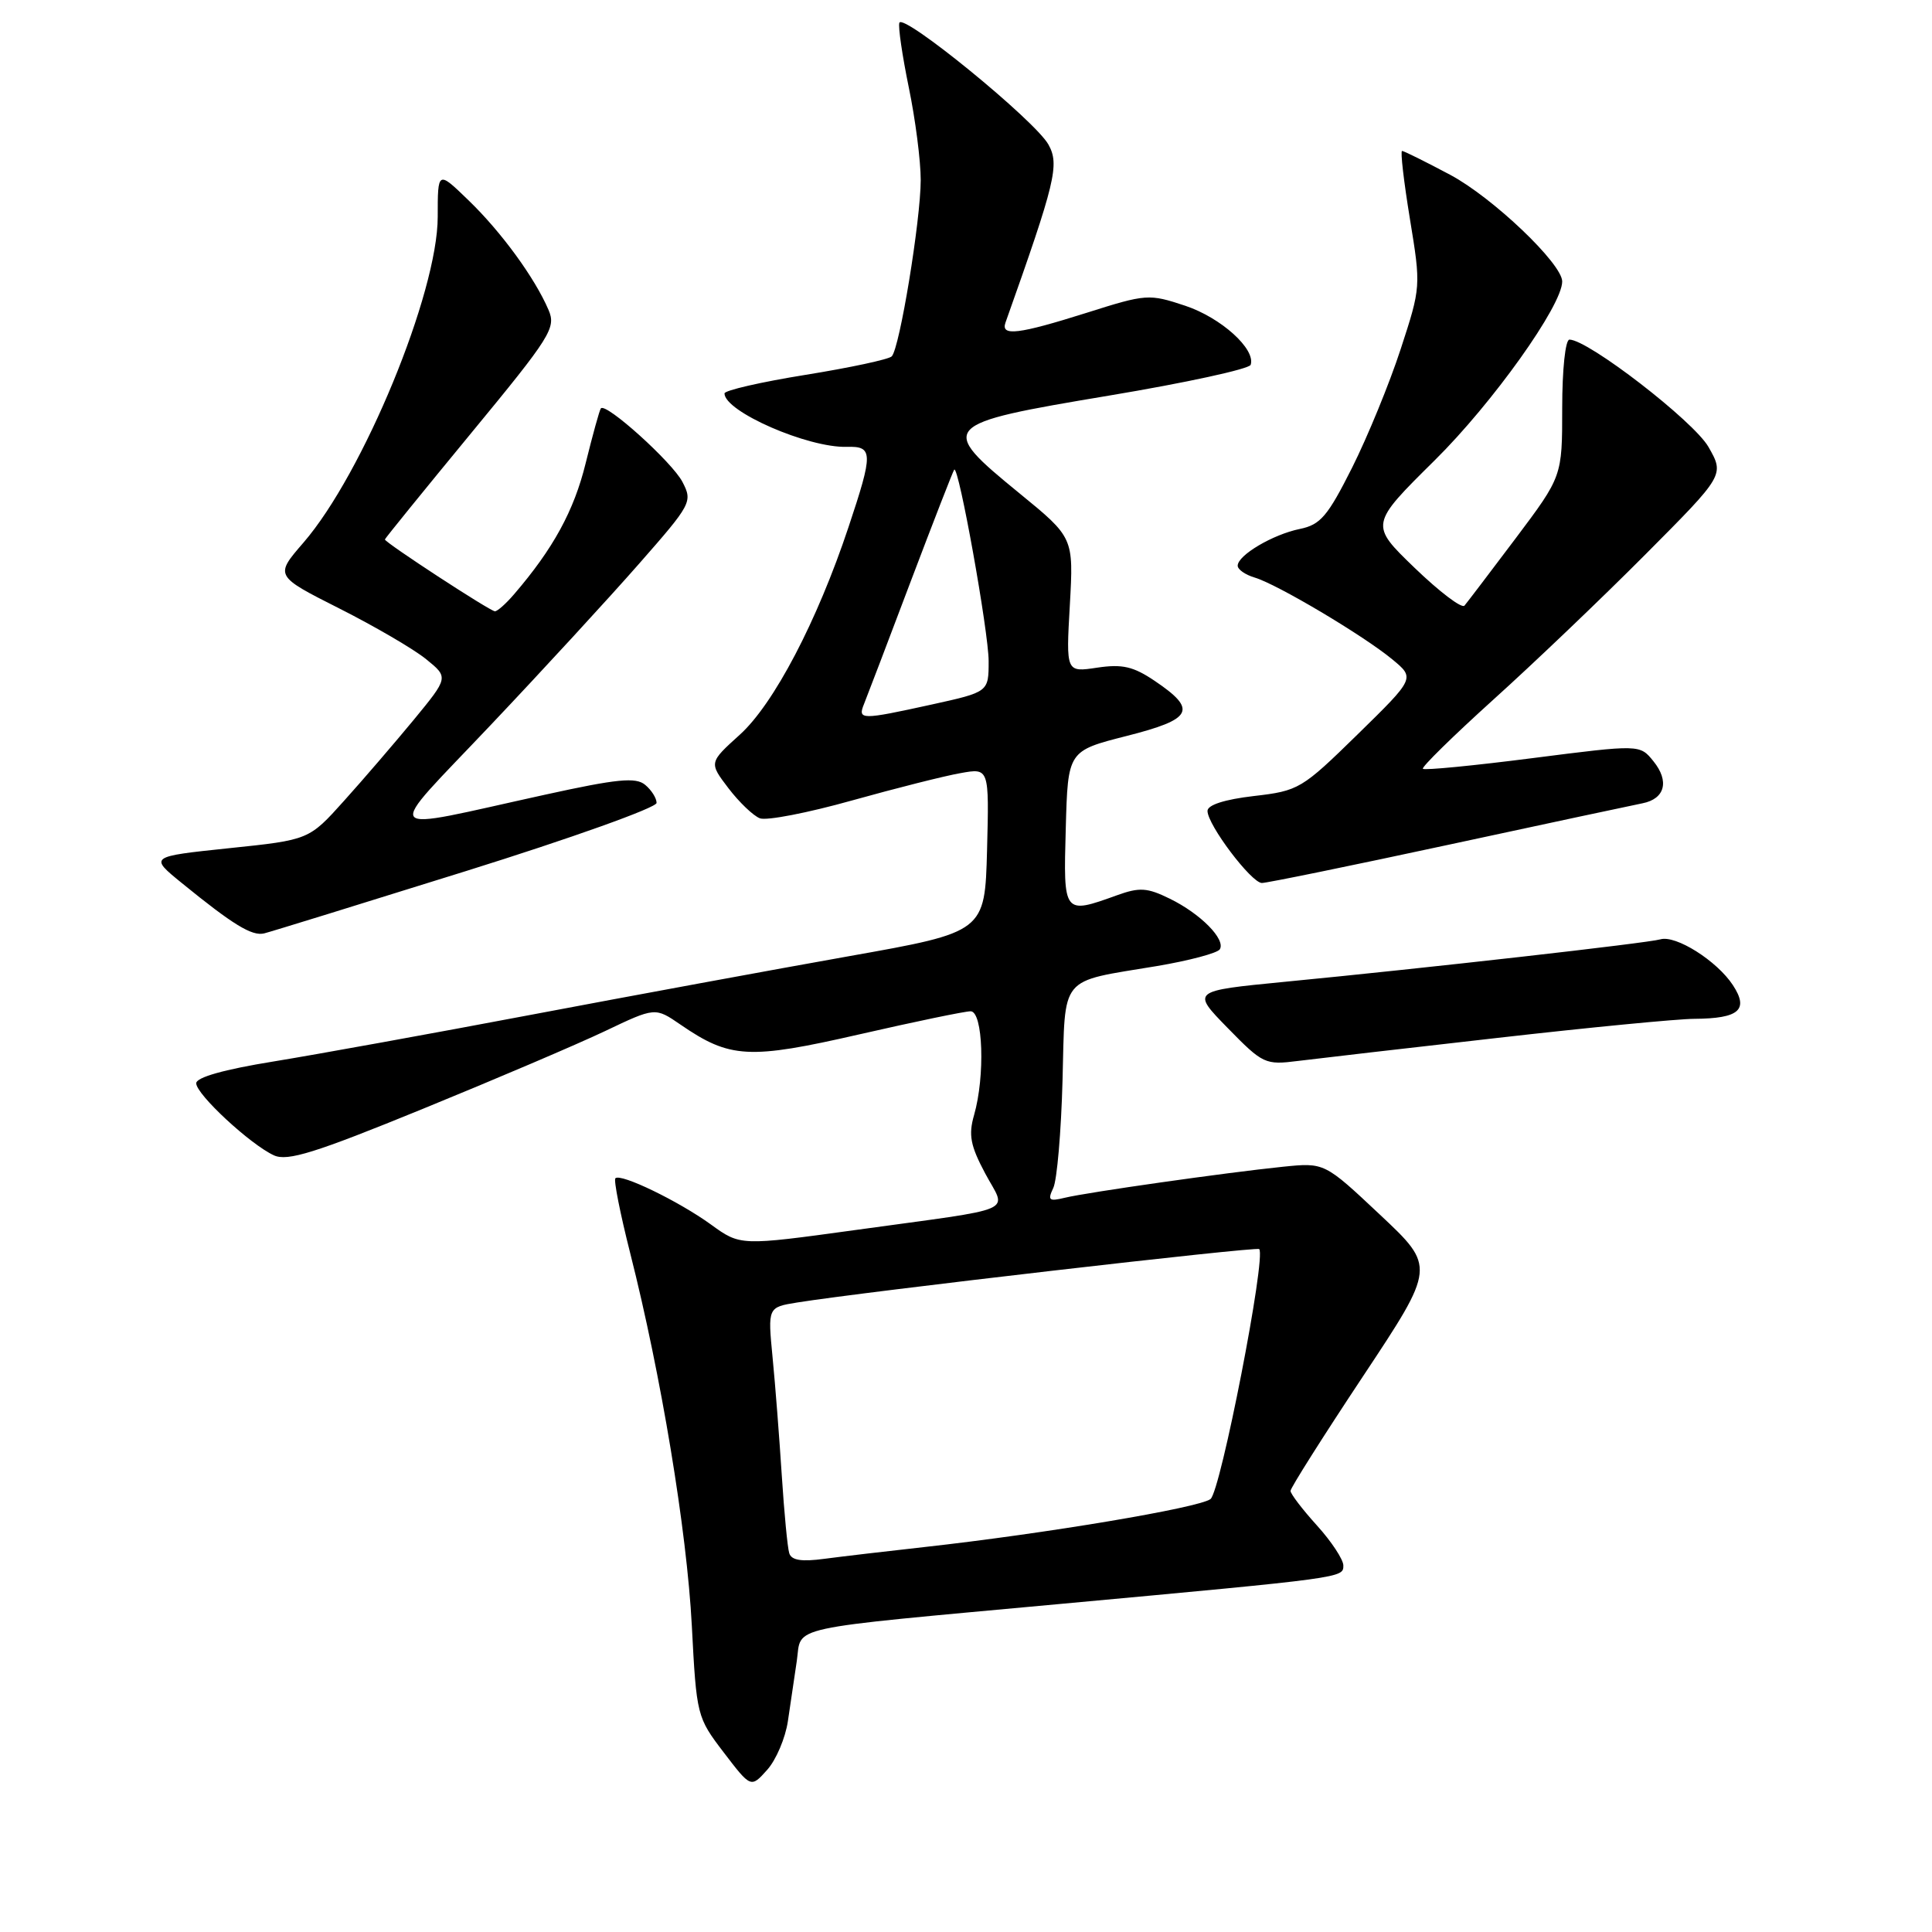 <?xml version="1.0" encoding="UTF-8" standalone="no"?>
<!DOCTYPE svg PUBLIC "-//W3C//DTD SVG 1.1//EN" "http://www.w3.org/Graphics/SVG/1.1/DTD/svg11.dtd" >
<svg xmlns="http://www.w3.org/2000/svg" xmlns:xlink="http://www.w3.org/1999/xlink" version="1.1" viewBox="0 0 256 256">
 <g >
 <path fill="currentColor"
d=" M 104.40 228.06 C 104.73 225.83 105.26 222.23 105.58 220.08 C 106.27 215.35 103.47 215.95 140.50 212.53 C 178.25 209.05 178.00 209.08 178.00 207.43 C 178.00 206.65 176.43 204.26 174.50 202.13 C 172.57 200.00 171.00 197.94 171.00 197.55 C 171.00 197.16 175.32 190.33 180.61 182.36 C 190.22 167.87 190.22 167.87 182.86 160.96 C 175.50 154.04 175.50 154.04 170.00 154.60 C 162.48 155.37 144.04 157.99 141.09 158.71 C 138.99 159.22 138.79 159.05 139.57 157.40 C 140.06 156.35 140.61 149.97 140.79 143.20 C 141.17 129.02 140.20 130.19 153.28 128.01 C 157.56 127.29 161.32 126.29 161.63 125.79 C 162.44 124.48 159.08 121.07 155.00 119.08 C 152.01 117.61 150.99 117.55 148.00 118.63 C 140.89 121.19 140.90 121.19 141.22 109.75 C 141.50 99.50 141.50 99.50 149.28 97.52 C 158.07 95.29 158.70 94.06 152.99 90.21 C 150.17 88.31 148.71 87.97 145.37 88.47 C 141.25 89.09 141.25 89.09 141.76 80.16 C 142.26 71.23 142.26 71.23 135.09 65.37 C 124.19 56.46 124.44 56.18 146.94 52.42 C 157.09 50.73 165.54 48.89 165.72 48.34 C 166.41 46.26 161.79 42.09 157.04 40.51 C 152.24 38.92 151.90 38.94 144.01 41.44 C 134.95 44.30 132.58 44.59 133.23 42.75 C 139.87 24.07 140.41 21.82 138.92 19.15 C 137.15 15.97 119.64 1.68 119.17 3.02 C 118.99 3.54 119.56 7.39 120.42 11.59 C 121.29 15.78 122.00 21.30 122.00 23.86 C 121.99 29.20 119.21 46.15 118.16 47.22 C 117.77 47.62 112.63 48.72 106.73 49.67 C 100.83 50.62 96.00 51.73 96.00 52.13 C 96.00 54.53 107.05 59.36 112.21 59.21 C 115.70 59.11 115.72 59.99 112.44 69.82 C 108.28 82.31 102.54 93.28 98.02 97.36 C 93.94 101.05 93.94 101.05 96.52 104.44 C 97.94 106.30 99.82 108.10 100.69 108.43 C 101.56 108.77 107.04 107.71 112.88 106.07 C 118.72 104.44 125.20 102.80 127.29 102.44 C 131.07 101.76 131.07 101.76 130.79 112.63 C 130.50 123.50 130.50 123.50 112.50 126.70 C 102.60 128.46 83.70 131.94 70.50 134.44 C 57.30 136.94 41.89 139.73 36.25 140.65 C 29.70 141.71 26.00 142.75 26.00 143.54 C 26.00 145.01 33.19 151.67 36.30 153.09 C 38.09 153.91 41.75 152.77 56.00 146.94 C 65.62 143.01 76.50 138.37 80.16 136.63 C 86.81 133.46 86.81 133.46 90.16 135.76 C 96.72 140.27 99.22 140.41 113.86 137.06 C 121.20 135.38 127.84 134.00 128.61 134.00 C 130.26 134.00 130.55 142.59 129.07 147.75 C 128.31 150.39 128.58 151.80 130.54 155.48 C 133.38 160.82 135.38 159.94 113.30 162.99 C 98.10 165.08 98.10 165.08 94.21 162.26 C 89.93 159.16 82.23 155.43 81.54 156.13 C 81.30 156.37 82.18 160.82 83.50 166.03 C 87.60 182.20 91.01 202.79 91.67 215.41 C 92.29 227.35 92.35 227.56 95.90 232.21 C 99.50 236.92 99.50 236.92 101.65 234.52 C 102.84 233.20 104.07 230.29 104.40 228.06 Z  M 198.50 137.52 C 210.60 136.14 222.30 135.01 224.50 135.00 C 230.45 134.96 231.76 133.81 229.62 130.54 C 227.50 127.31 222.04 123.86 220.00 124.47 C 218.32 124.96 189.11 128.27 170.18 130.10 C 157.87 131.30 157.87 131.30 162.68 136.22 C 167.34 140.99 167.65 141.13 172.00 140.58 C 174.47 140.27 186.40 138.89 198.50 137.52 Z  M 61.75 115.42 C 75.64 111.08 87.00 107.02 87.00 106.39 C 87.00 105.76 86.32 104.68 85.48 103.99 C 84.25 102.96 81.78 103.20 72.23 105.30 C 49.85 110.21 50.67 111.24 65.00 96.09 C 71.88 88.83 80.72 79.21 84.66 74.72 C 91.63 66.78 91.79 66.49 90.43 63.86 C 89.08 61.25 80.28 53.31 79.62 54.11 C 79.44 54.32 78.54 57.60 77.60 61.39 C 76.06 67.67 73.30 72.72 68.11 78.75 C 67.05 79.99 65.91 81.00 65.58 81.00 C 64.96 81.00 51.00 71.89 51.00 71.48 C 51.00 71.36 56.13 65.04 62.39 57.44 C 73.01 44.56 73.71 43.44 72.68 41.06 C 70.86 36.81 66.42 30.73 62.09 26.55 C 58.00 22.59 58.00 22.59 58.00 28.73 C 58.00 38.79 48.13 62.74 40.21 71.90 C 36.40 76.30 36.40 76.30 44.95 80.62 C 49.65 82.99 54.84 86.02 56.47 87.35 C 59.44 89.76 59.44 89.76 54.84 95.36 C 52.30 98.43 48.14 103.28 45.58 106.12 C 40.94 111.29 40.94 111.29 30.36 112.39 C 19.78 113.50 19.78 113.50 24.08 117.00 C 30.88 122.54 33.39 124.07 35.00 123.68 C 35.83 123.48 47.86 119.76 61.75 115.42 Z  M 191.96 111.93 C 204.91 109.14 216.46 106.67 217.64 106.44 C 220.62 105.85 221.23 103.51 219.09 100.87 C 217.29 98.64 217.29 98.64 203.11 100.45 C 195.31 101.45 188.75 102.09 188.54 101.87 C 188.33 101.66 192.52 97.55 197.85 92.73 C 203.19 87.92 212.27 79.25 218.03 73.46 C 228.50 62.94 228.50 62.94 226.38 59.22 C 224.43 55.81 210.43 45.00 207.96 45.00 C 207.42 45.00 207.00 48.95 207.00 54.06 C 207.00 63.12 207.00 63.12 200.85 71.31 C 197.46 75.81 194.40 79.84 194.05 80.25 C 193.69 80.66 190.73 78.41 187.45 75.25 C 181.50 69.51 181.50 69.51 190.10 61.00 C 197.78 53.41 207.00 40.48 207.00 37.30 C 207.00 34.94 197.79 26.17 192.17 23.17 C 188.90 21.43 186.02 20.00 185.78 20.00 C 185.54 20.00 186.01 24.05 186.82 29.00 C 188.29 37.96 188.28 38.04 185.60 46.25 C 184.12 50.79 181.22 57.86 179.16 61.97 C 175.92 68.41 174.97 69.53 172.23 70.09 C 168.66 70.82 164.00 73.57 164.00 74.96 C 164.00 75.46 165.01 76.16 166.25 76.53 C 169.21 77.40 180.70 84.23 184.50 87.38 C 187.50 89.86 187.50 89.86 179.88 97.32 C 172.49 104.55 172.09 104.79 166.13 105.48 C 162.27 105.93 160.00 106.66 160.00 107.45 C 160.00 109.30 165.82 117.00 167.21 117.00 C 167.87 117.00 179.01 114.72 191.96 111.93 Z  M 104.58 205.81 C 104.35 205.09 103.91 200.45 103.59 195.50 C 103.27 190.55 102.73 183.51 102.37 179.86 C 101.73 173.22 101.73 173.22 105.62 172.59 C 114.44 171.17 166.49 165.15 166.85 165.51 C 167.81 166.48 161.75 197.58 160.40 198.63 C 158.91 199.79 138.47 203.22 122.50 204.99 C 117.55 205.54 111.58 206.24 109.24 206.55 C 106.20 206.96 104.87 206.75 104.58 205.81 Z  M 114.50 93.25 C 114.89 92.29 117.68 84.97 120.69 77.00 C 123.71 69.03 126.30 62.38 126.44 62.23 C 127.03 61.63 131.00 83.76 131.00 87.60 C 131.00 91.69 131.00 91.69 123.47 93.35 C 114.05 95.42 113.62 95.41 114.50 93.25 Z "/>
</g>
</svg>